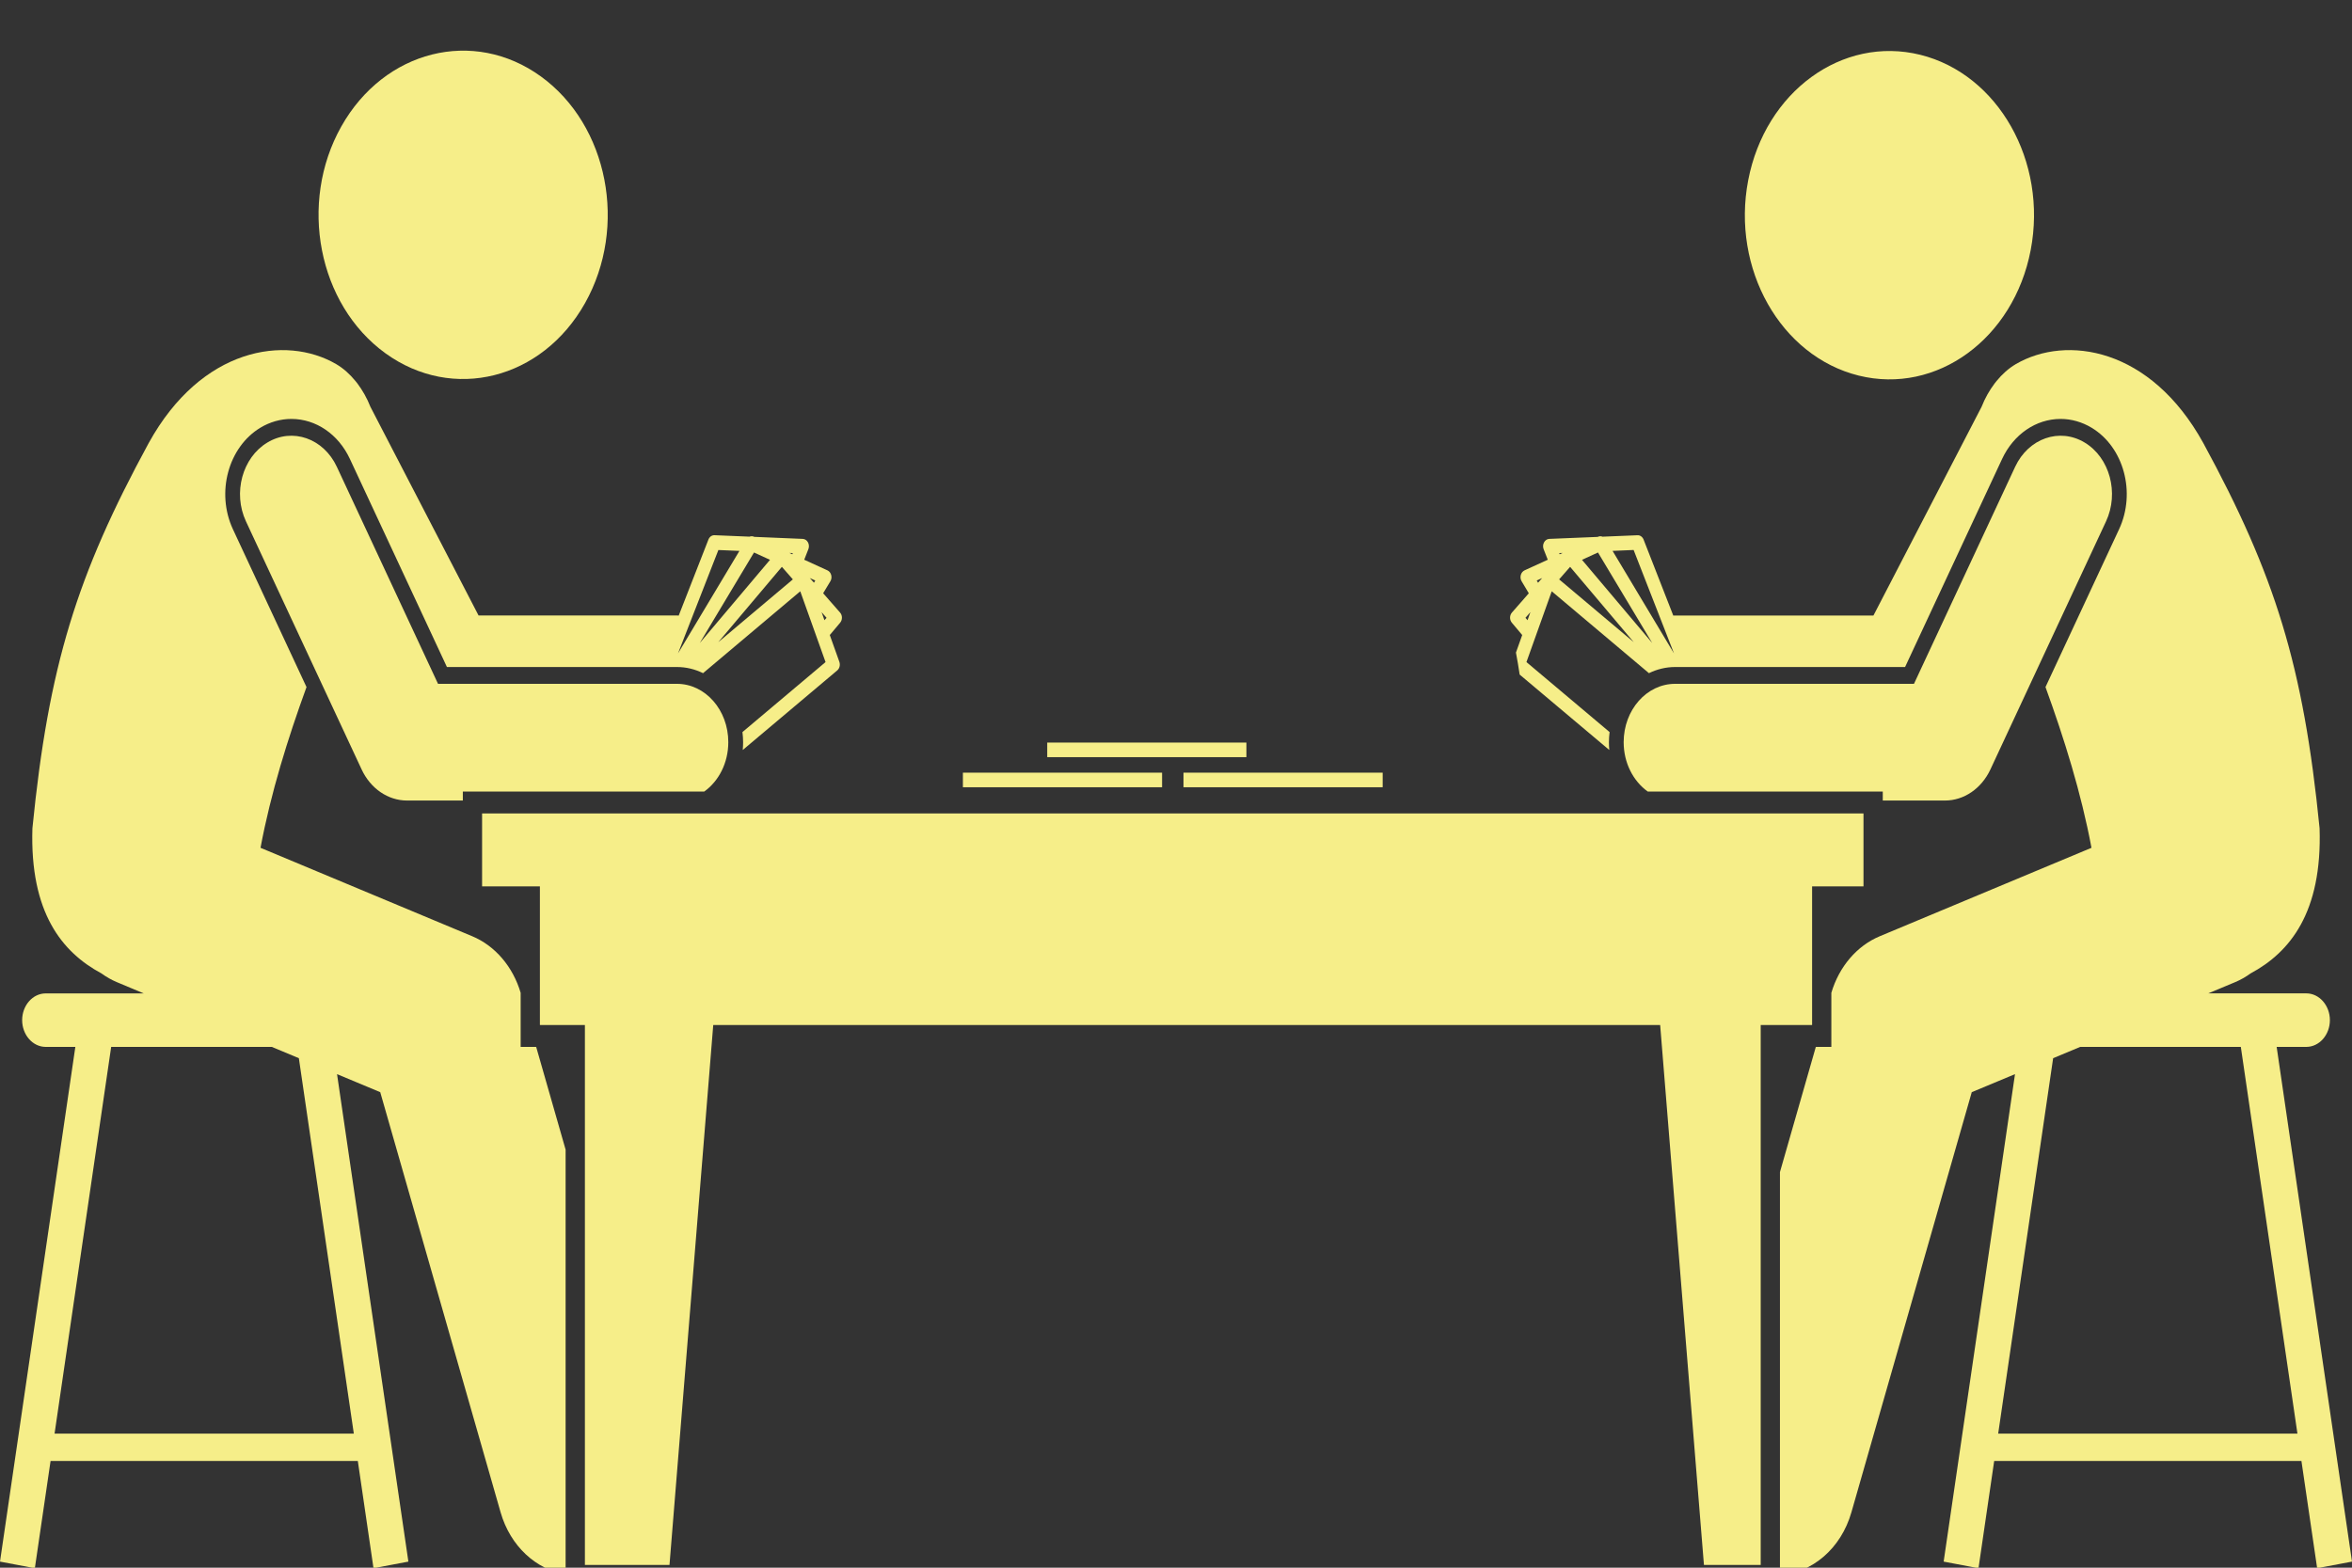 <svg width="60" height="40" viewBox="0 0 60 40" fill="none" xmlns="http://www.w3.org/2000/svg">
<rect x="0" y="0" width="60" height="40" fill="#333333" stroke="none"/>
<g clip-path="url(#clip0_15_278)">
<path d="M51.803 6.383C52.237 4.123 50.975 1.891 48.986 1.398C46.996 0.906 45.031 2.338 44.597 4.599C44.163 6.859 45.425 9.09 47.415 9.583C49.404 10.076 51.369 8.643 51.803 6.383Z" fill="#F6EE89"/>
<path d="M41.053 19.136C41.047 19.071 41.044 19.004 41.044 18.937C41.044 18.849 41.051 18.764 41.061 18.679L38.94 16.893L39.585 15.087L42.065 17.176C42.27 17.076 42.495 17.019 42.732 17.019H48.599L51.074 11.71C51.368 11.08 51.94 10.689 52.567 10.689C52.84 10.689 53.113 10.767 53.356 10.913C54.179 11.407 54.494 12.57 54.058 13.504L52.181 17.531C52.657 18.84 53.094 20.238 53.354 21.632L47.952 23.889C47.369 24.133 46.916 24.664 46.718 25.332V26.712H46.322L45.407 29.906V40.188C46.222 40.131 46.962 39.521 47.23 38.586L50.3 27.867L51.403 27.407L49.583 39.845L50.472 40.013L50.872 37.277H58.71L59.111 40.013L60 39.845L58.078 26.712H58.834C59.165 26.712 59.436 26.405 59.436 26.029C59.436 25.654 59.165 25.346 58.834 25.346H56.334L57.016 25.061C57.158 25.002 57.29 24.926 57.413 24.837C58.418 24.297 59.242 23.283 59.173 21.134C58.762 16.997 58.041 14.677 56.207 11.305C54.86 8.862 52.712 8.543 51.428 9.288C51.238 9.399 51.075 9.548 50.934 9.72C50.917 9.741 50.9 9.762 50.884 9.783C50.751 9.959 50.638 10.158 50.551 10.379L47.792 15.705H42.732C42.716 15.705 42.701 15.707 42.686 15.707L41.928 13.767C41.901 13.698 41.839 13.653 41.772 13.657L40.88 13.694C40.844 13.679 40.803 13.678 40.765 13.696L40.758 13.699L39.522 13.75C39.468 13.752 39.418 13.785 39.389 13.838C39.36 13.89 39.356 13.955 39.378 14.012L39.484 14.282L38.891 14.553C38.845 14.575 38.81 14.618 38.796 14.672C38.781 14.726 38.789 14.784 38.817 14.831L39 15.138L38.57 15.629C38.507 15.701 38.506 15.816 38.568 15.889L38.832 16.203L38.672 16.651C38.707 16.835 38.739 17.022 38.767 17.212L41.053 19.136ZM57.164 26.712L58.608 36.579H50.974L52.376 27L53.066 26.712H57.164ZM38.915 15.763L39.041 15.619L38.968 15.825L38.915 15.763ZM39.203 14.812L39.341 14.749L39.236 14.869L39.203 14.812ZM39.776 14.112L39.863 14.109L39.788 14.143L39.776 14.112ZM39.774 14.783L40.054 14.463L41.677 16.385L39.774 14.783ZM40.357 14.284L40.765 14.097L42.149 16.407L40.357 14.284ZM41.137 14.056L41.674 14.033L42.704 16.672L41.137 14.056Z" fill="#F6EE89"/>
<path d="M48.03 20.196V20.426H49.616C50.101 20.426 50.547 20.121 50.775 19.634L53.725 13.304C54.064 12.577 53.82 11.676 53.179 11.291C52.539 10.906 51.746 11.184 51.407 11.91L48.826 17.448H42.732C42.008 17.448 41.42 18.114 41.42 18.937C41.42 19.468 41.666 19.932 42.034 20.196H48.03Z" fill="#F6EE89"/>
<path d="M14.924 7.735C16.02 5.785 15.516 3.195 13.799 1.951C12.082 0.706 9.802 1.278 8.706 3.228C7.61 5.178 8.114 7.768 9.831 9.013C11.548 10.257 13.828 9.685 14.924 7.735Z" fill="#F6EE89"/>
<path d="M18.579 18.937C18.579 18.114 17.992 17.448 17.268 17.448H11.174L8.593 11.911C8.254 11.184 7.46 10.906 6.821 11.291C6.181 11.676 5.936 12.577 6.275 13.304L9.226 19.634C9.453 20.121 9.899 20.426 10.384 20.426H11.807V20.196H17.966C18.334 19.932 18.579 19.468 18.579 18.937Z" fill="#F6EE89"/>
<path d="M0.889 40.013L1.29 37.277H9.128L9.528 40.013L10.418 39.845L8.598 27.407L9.7 27.867L12.77 38.586C13.02 39.458 13.68 40.047 14.429 40.169V29.334L13.678 26.712H13.282V25.332C13.084 24.664 12.631 24.133 12.048 23.889L6.646 21.632C6.906 20.238 7.343 18.84 7.819 17.531L5.942 13.504C5.507 12.57 5.822 11.407 6.644 10.912C6.887 10.766 7.16 10.689 7.433 10.689C8.061 10.689 8.633 11.08 8.926 11.71L11.401 17.019H17.268C17.505 17.019 17.73 17.075 17.935 17.176L20.415 15.087L21.06 16.893L18.94 18.679C18.95 18.764 18.957 18.849 18.957 18.937C18.957 19.004 18.953 19.07 18.948 19.136L21.358 17.106C21.418 17.055 21.44 16.965 21.412 16.886L21.168 16.203L21.432 15.889C21.494 15.816 21.493 15.7 21.43 15.629L20.999 15.137L21.183 14.831C21.211 14.784 21.219 14.726 21.204 14.672C21.19 14.618 21.155 14.574 21.109 14.553L20.516 14.282L20.622 14.011C20.644 13.955 20.64 13.89 20.611 13.837C20.582 13.785 20.532 13.752 20.478 13.75L19.242 13.698L19.235 13.695C19.197 13.678 19.157 13.679 19.12 13.693L18.228 13.656C18.161 13.653 18.099 13.697 18.072 13.767L17.314 15.707C17.299 15.707 17.284 15.704 17.268 15.704H12.208L9.449 10.379C9.362 10.158 9.249 9.959 9.116 9.782C9.1 9.761 9.084 9.741 9.067 9.721C8.925 9.548 8.763 9.399 8.572 9.288C7.288 8.543 5.14 8.862 3.793 11.305C1.959 14.677 1.238 16.997 0.827 21.134C0.759 23.284 1.582 24.297 2.588 24.837C2.711 24.926 2.842 25.002 2.984 25.061L3.667 25.347H1.166C0.835 25.347 0.565 25.654 0.565 26.029C0.565 26.405 0.835 26.712 1.166 26.712H1.922L0 39.845L0.889 40.013ZM20.212 14.143L20.137 14.109L20.224 14.112L20.212 14.143ZM20.764 14.868L20.659 14.749L20.798 14.812L20.764 14.868ZM21.032 15.825L20.959 15.619L21.085 15.763L21.032 15.825ZM18.863 14.056L17.296 16.672L18.326 14.034L18.863 14.056ZM19.235 14.097L19.643 14.284L17.851 16.407L19.235 14.097ZM19.946 14.463L20.226 14.783L18.323 16.386L19.946 14.463ZM6.934 26.712L7.624 27L9.026 36.579H1.392L2.836 26.712H6.934Z" fill="#F6EE89"/>
<path d="M12.298 20.755V22.616H13.773V26.153H14.921V39.929H17.079L18.195 26.153H42.351L43.468 39.929H44.916V26.153H46.227V22.616H47.538V20.755H12.298Z" fill="#F6EE89"/>
<path d="M24.564 19.715H29.645V20.087H24.564V19.715Z" fill="#F6EE89"/>
<path d="M26.715 18.947H31.796V19.319H26.715V18.947Z" fill="#F6EE89"/>
<path d="M30.191 19.715H35.272V20.087H30.191V19.715Z" fill="#F6EE89"/>
</g>
<defs>
<clipPath id="clip0_15_278">
<rect width="60" height="40" fill="white"/>
</clipPath>
</defs>
</svg>
